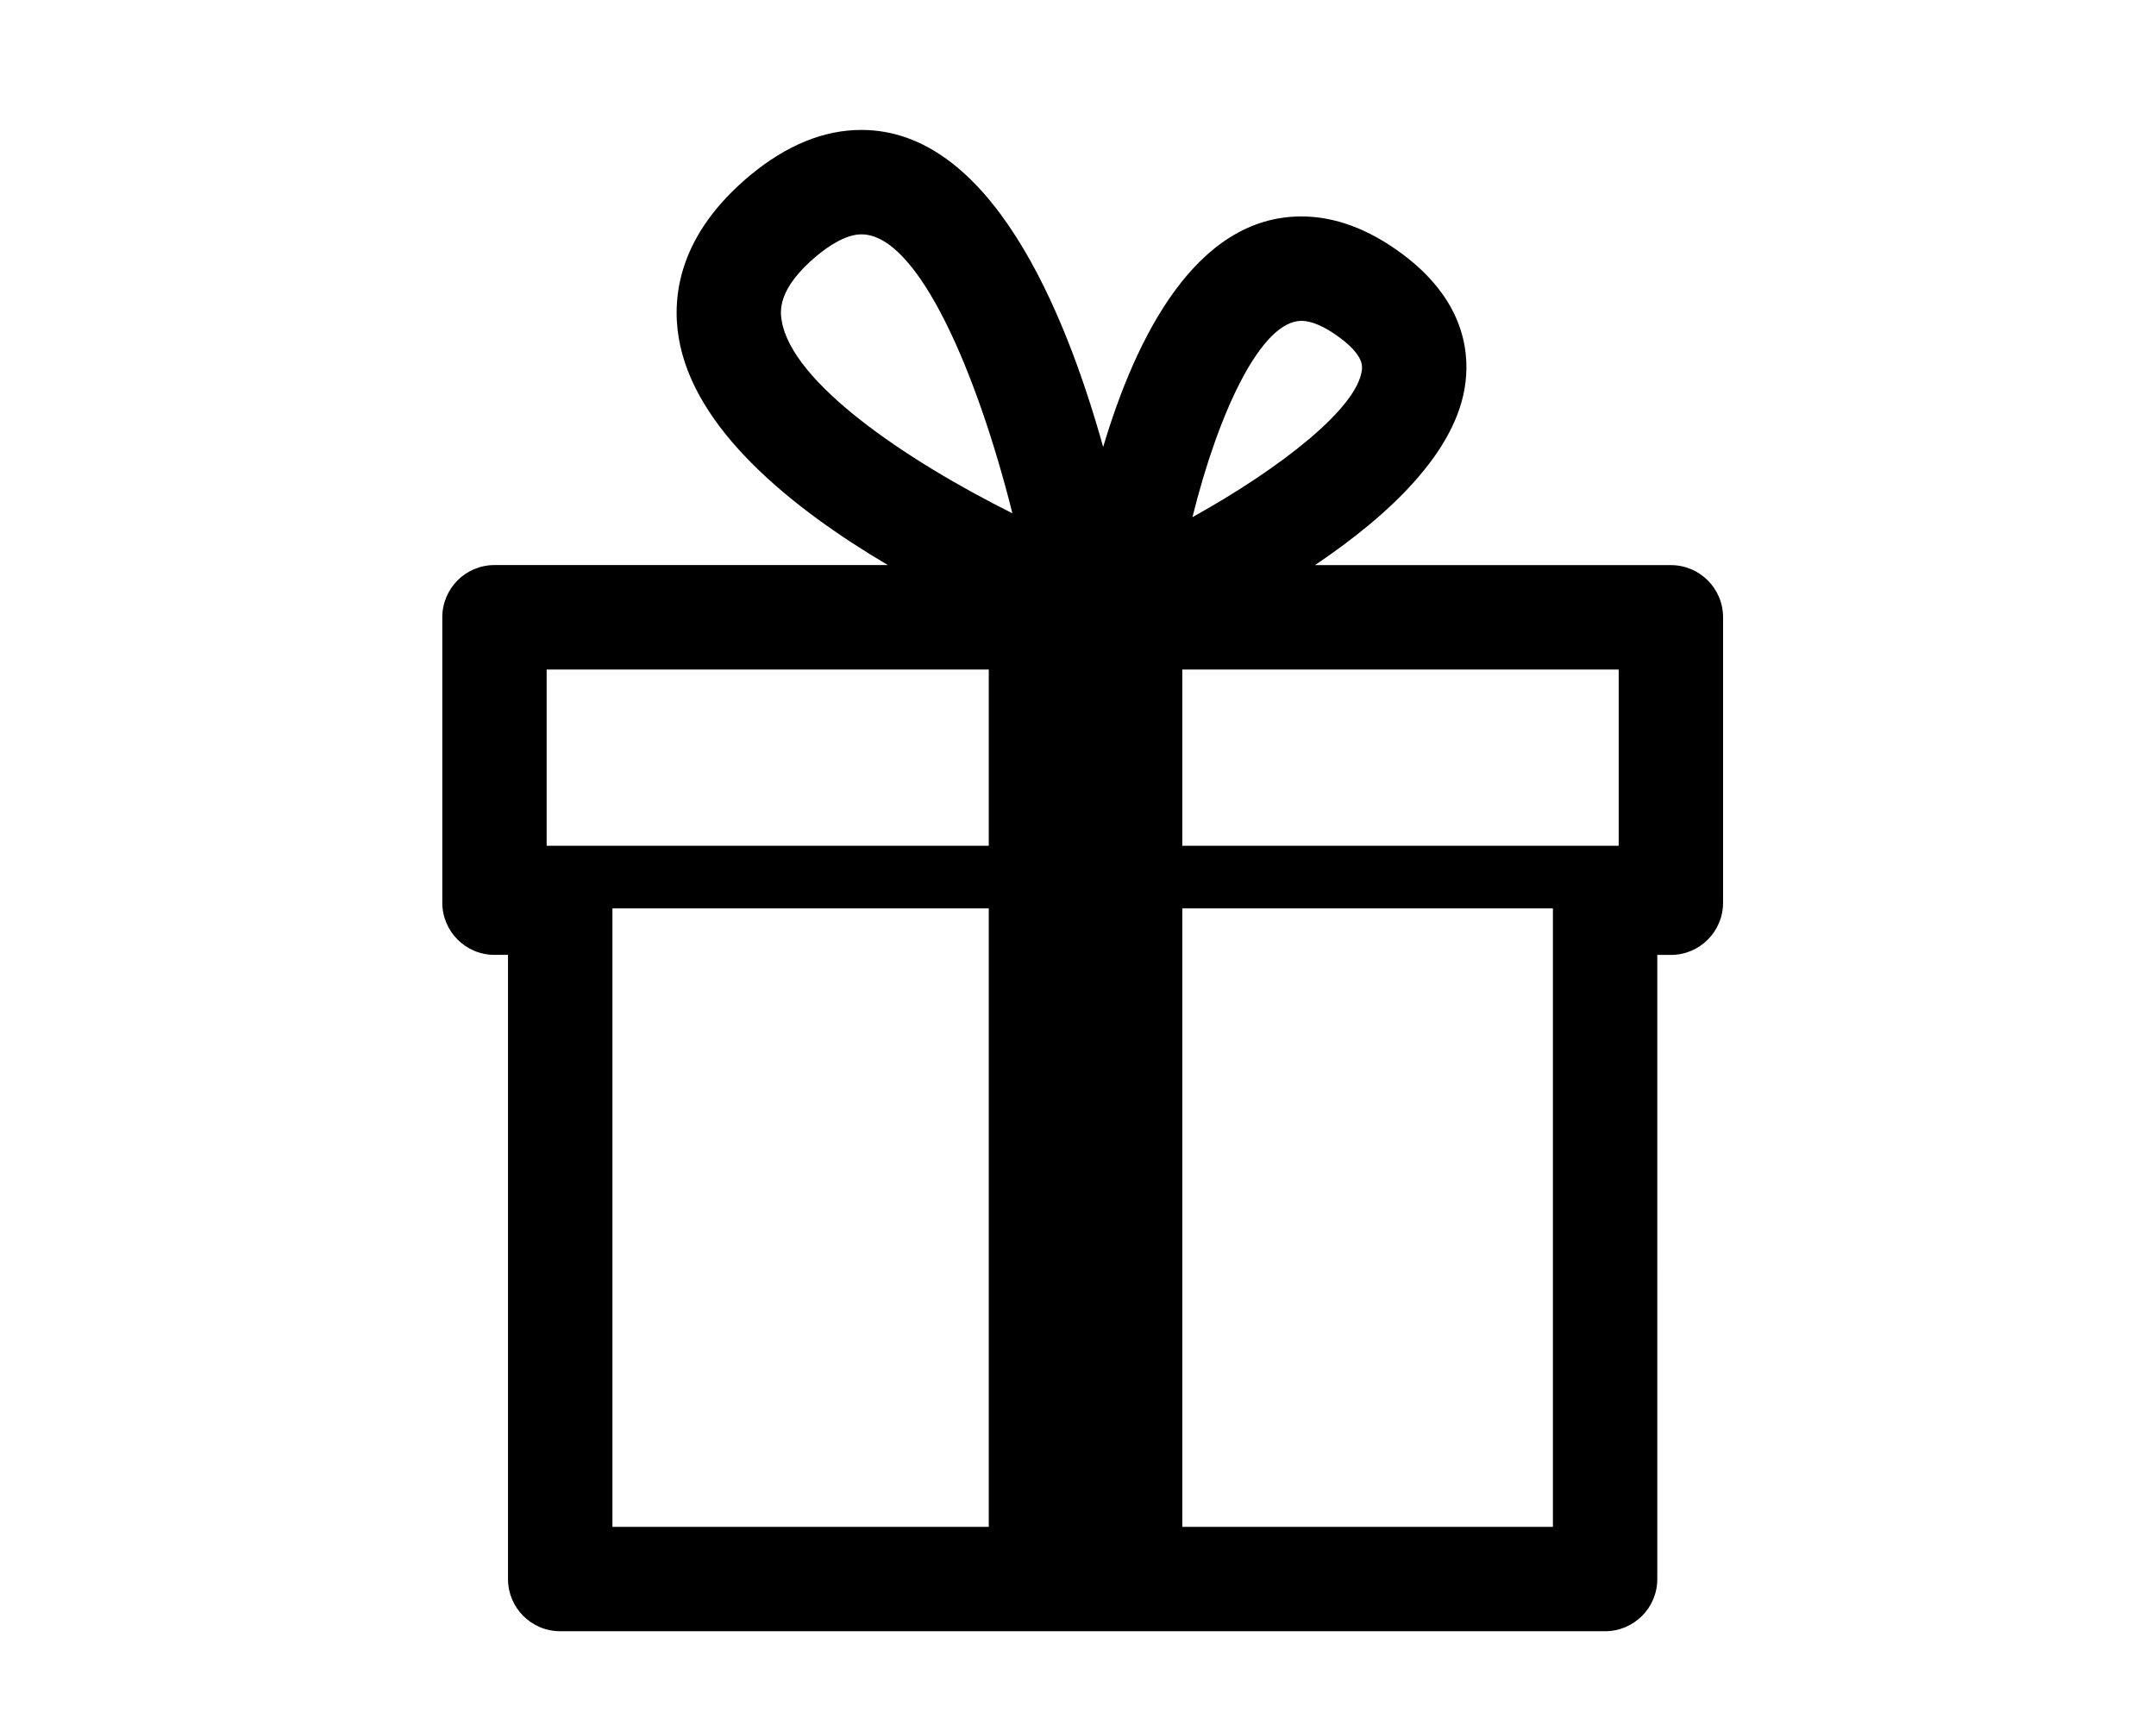 <?xml version="1.0" encoding="utf-8"?>
<!-- Generator: Adobe Illustrator 16.0.1, SVG Export Plug-In . SVG Version: 6.00 Build 0)  -->
<!DOCTYPE svg PUBLIC "-//W3C//DTD SVG 1.1//EN" "http://www.w3.org/Graphics/SVG/1.1/DTD/svg11.dtd">
<svg version="1.1" id="Layer_1" xmlns="http://www.w3.org/2000/svg" xmlns:xlink="http://www.w3.org/1999/xlink" x="0px" y="0px"
	 width="70.866px" height="56.693px" viewBox="0 0 70.866 56.693" enable-background="new 0 0 70.866 56.693" xml:space="preserve">
<path d="M54.921,18.573H43.222c2.404-1.617,4.682-3.723,4.949-6.018c0.133-1.119-0.123-2.76-2.096-4.221
	c-1.096-0.811-2.205-1.221-3.299-1.221c-3.482,0-5.451,4.002-6.516,7.578c-1.273-4.559-3.729-10.421-7.947-10.421
	c-1.23,0-2.457,0.499-3.648,1.485c-2.35,1.949-2.58,3.974-2.359,5.328c0.49,3.031,3.744,5.637,6.877,7.488h-12.93
	c-0.947,0-1.715,0.768-1.715,1.716v9.38c0,0.947,0.768,1.715,1.715,1.715h0.445v20.514c0,0.947,0.768,1.715,1.715,1.715h34.344
	c0.949,0,1.717-0.768,1.717-1.715V31.384h0.447c0.947,0,1.715-0.768,1.715-1.715v-9.38C56.636,19.34,55.869,18.573,54.921,18.573z
	 M53.205,27.796H38.861v-5.791h14.344V27.796z M42.777,10.545c0.336,0,0.771,0.189,1.256,0.549c0.787,0.582,0.744,0.941,0.732,1.061
	c-0.146,1.251-2.65,3.219-5.57,4.842C40.052,13.536,41.455,10.545,42.777,10.545z M25.693,10.534
	c-0.045-0.281-0.166-1.031,1.164-2.136c0.385-0.317,0.949-0.696,1.457-0.696c1.889,0,3.83,4.648,4.963,9.168
	C29.71,15.088,26.021,12.561,25.693,10.534z M32.5,22.005v5.791H17.968v-5.791H32.5z M20.13,29.854H32.5v20.326H20.13V29.854z
	 M38.861,50.181V29.854h12.182v20.326H38.861z"/>
</svg>
